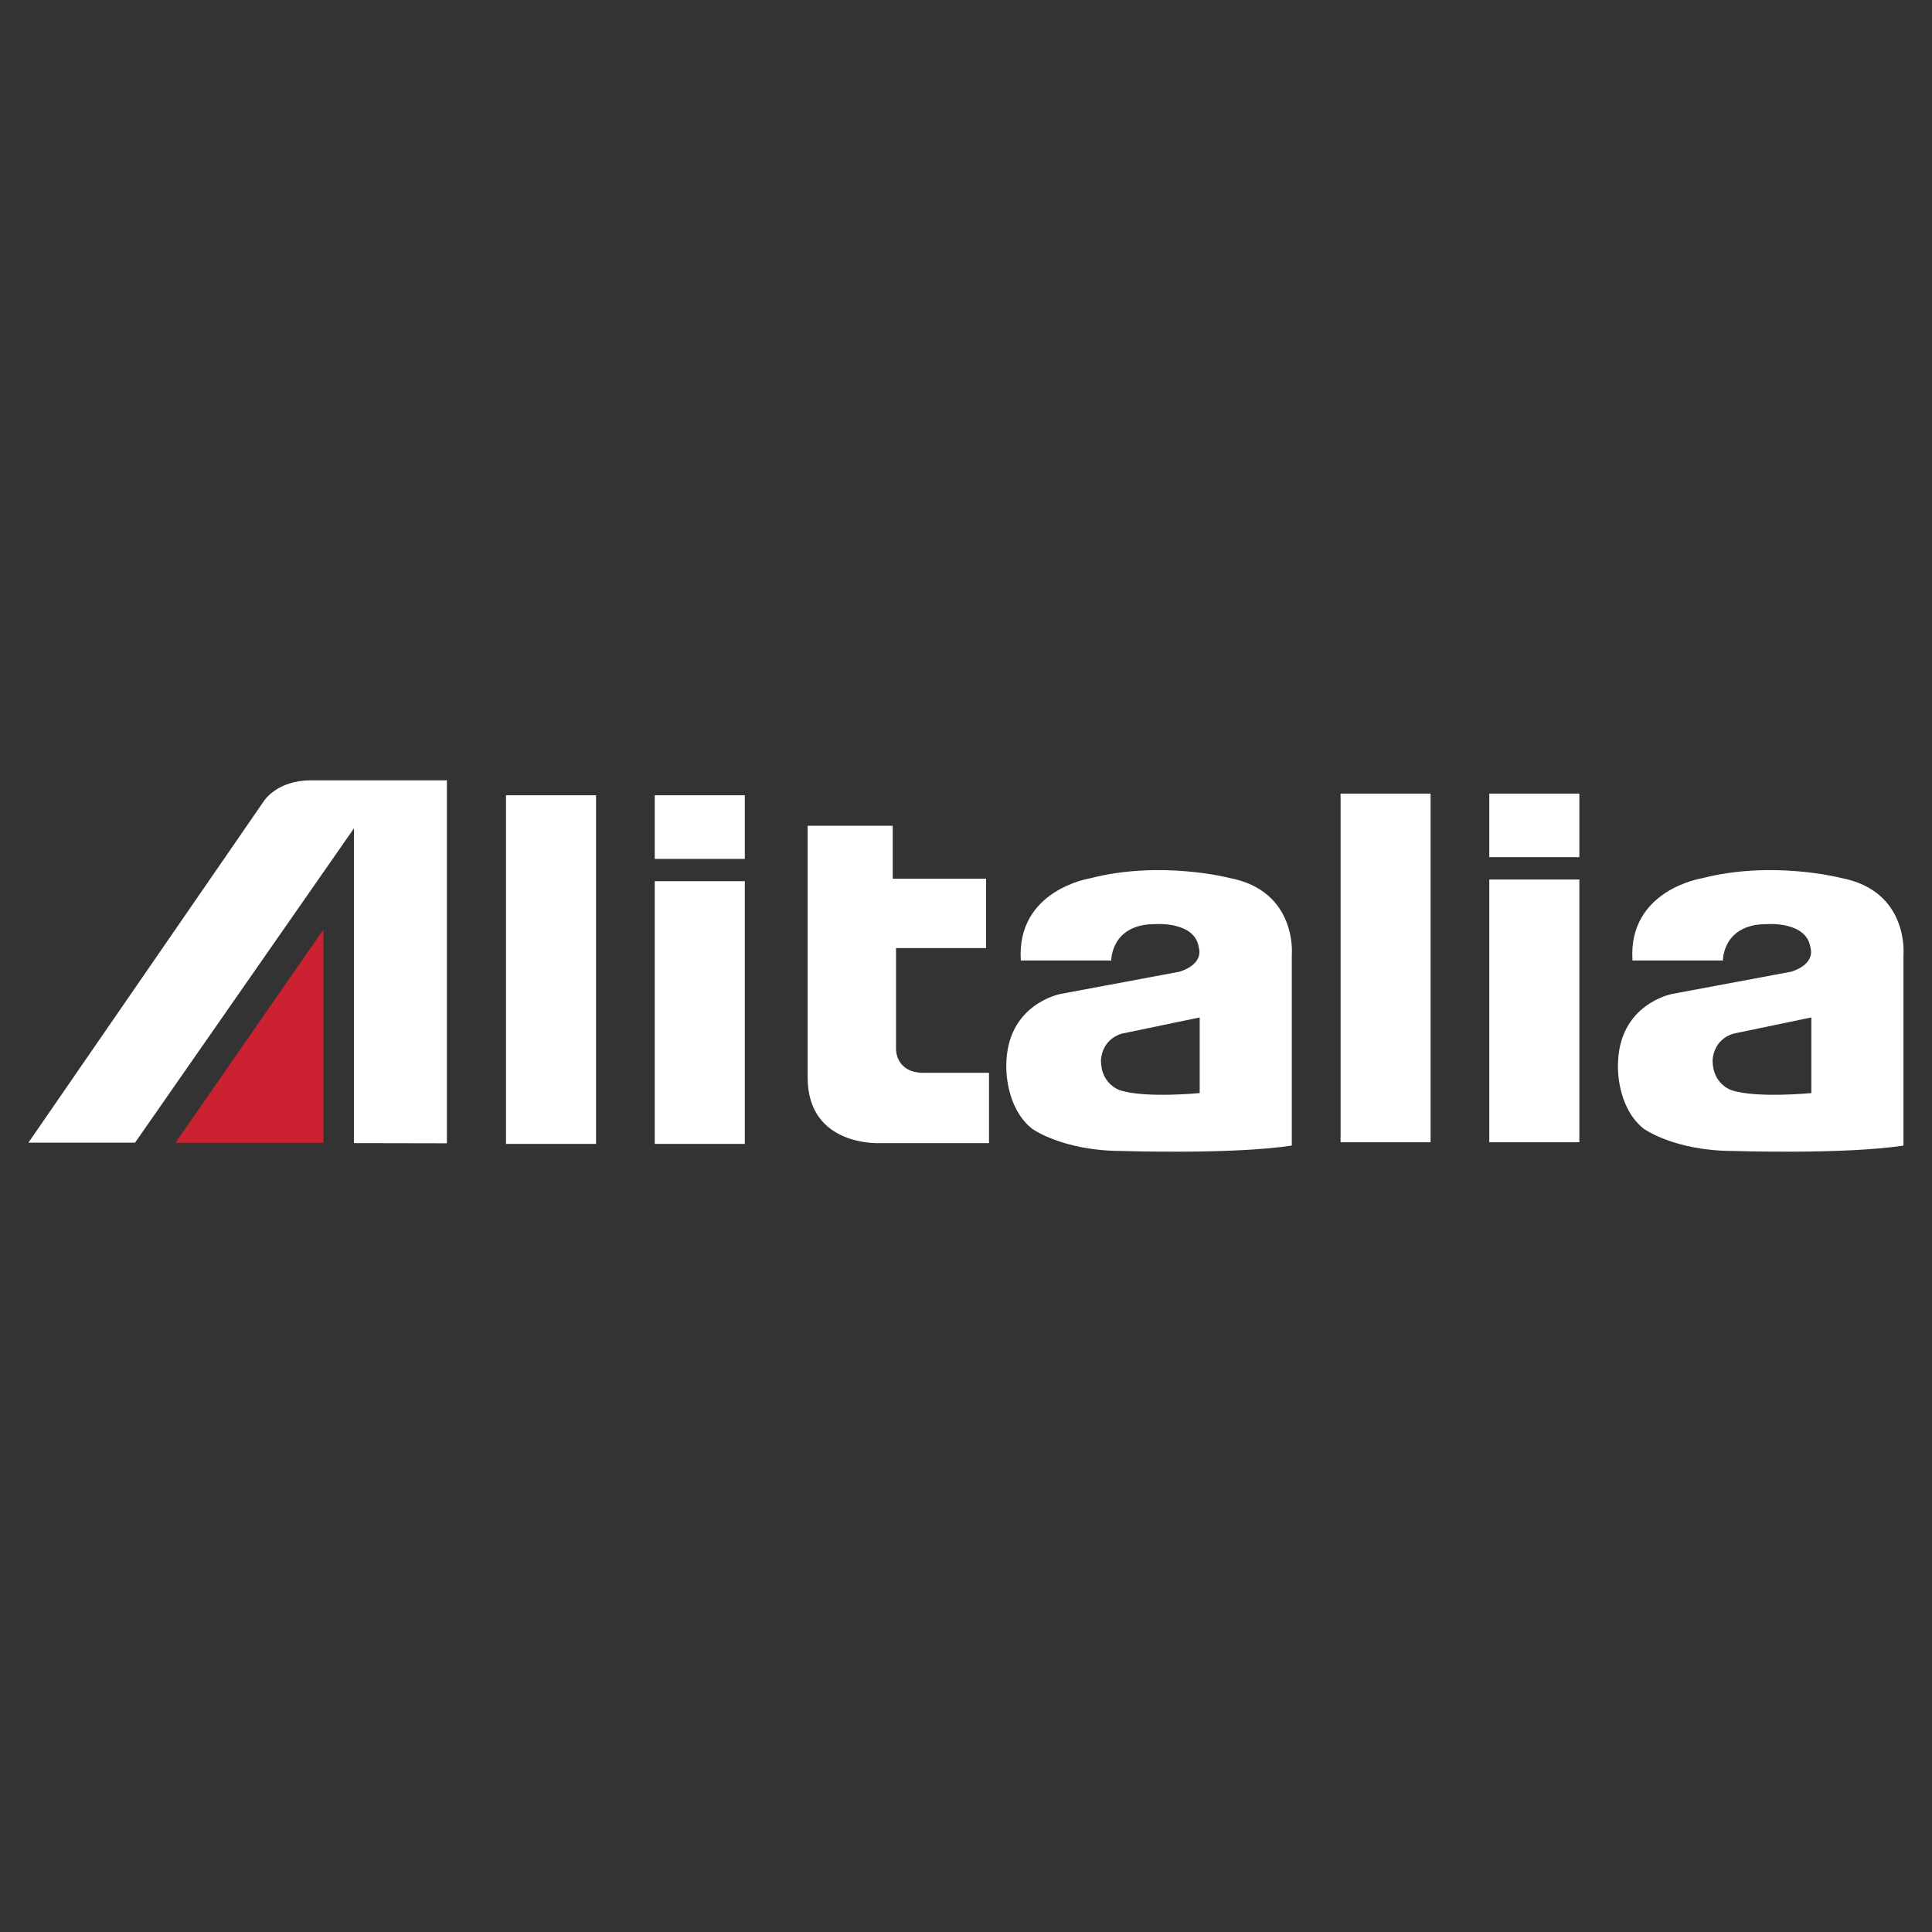 <svg xmlns="http://www.w3.org/2000/svg" width="2500" height="2500" viewBox="0 0 192.756 192.756"><rect x="0" y="0" width="192.756" height="192.756" fill="#333333" stroke="none"/><g fill-rule="evenodd" clip-rule="evenodd"><path fill="none" d="M0 0h192.756v192.756H0V0z"/><path d="M35.316 82.64v31.407l9.272.018V77.853h-13.56c-3.417 0-4.698 2.066-4.698 2.066L2.834 114.004h10.639L35.316 82.64z" fill="white"/><path fill="#cc2131" d="M17.624 114.021h14.643V92.74l-14.766 21.281h.123z"/><path fill="white" d="M50.484 114.125V79.341h8.984v34.784h-8.984zM65.324 114.125v-26.21h8.986v26.21h-8.986zM65.324 85.689v-6.348h8.986v6.348h-8.986zM133.75 113.961V79.177h8.98v34.784h-8.98zM148.586 113.961V87.748h8.986v26.213h-8.986zM148.586 85.52v-6.343h8.986v6.343h-8.986zM80.578 82.387h8.488v5.278h9.317v6.925h-8.987v10.057s-.081 2.389 2.767 2.389h6.509v7.012H87.874s-7.296.451-7.296-6.557V82.387zM122.619 87.585s-6.842-1.77-13.852.042c0 0-7.375 1.149-6.92 8.2h9.025s-.043-3.667 4.455-3.629c0 0 3.953-.288 4.285 2.393 0 0 .574 1.525-1.898 2.35l-11.912 2.227s-5.402.994-5.402 7.17c0 0-.162 4.078 2.559 6.268 0 0 3.049 2.227 8.984 2.227 0 0 11.006.365 16.941-.539V95.252c.001 0 .577-6.391-6.265-7.667zm-2.926 21.472s-5.486.535-7.959-.287c0 0-1.893-.576-1.893-2.971 0 0 0-2.061 2.102-2.676l7.75-1.613v7.547zM183.643 87.585c.006 0-6.838-1.77-13.846.042 0 0-7.381 1.149-6.926 8.2h9.025s-.039-3.667 4.453-3.629c0 0 3.957-.288 4.285 2.393 0 0 .578 1.525-1.896 2.35l-11.912 2.227s-5.402.994-5.402 7.17c0 0-.162 4.078 2.559 6.268 0 0 3.051 2.227 8.982 2.227 0 0 11.01.365 16.945-.539V95.252s.58-6.391-6.267-7.667zm-2.926 21.472s-5.48.535-7.955-.287c0 0-1.896-.576-1.896-2.971 0 0 0-2.061 2.1-2.676l7.752-1.613v7.547h-.001z"/></g></svg>

